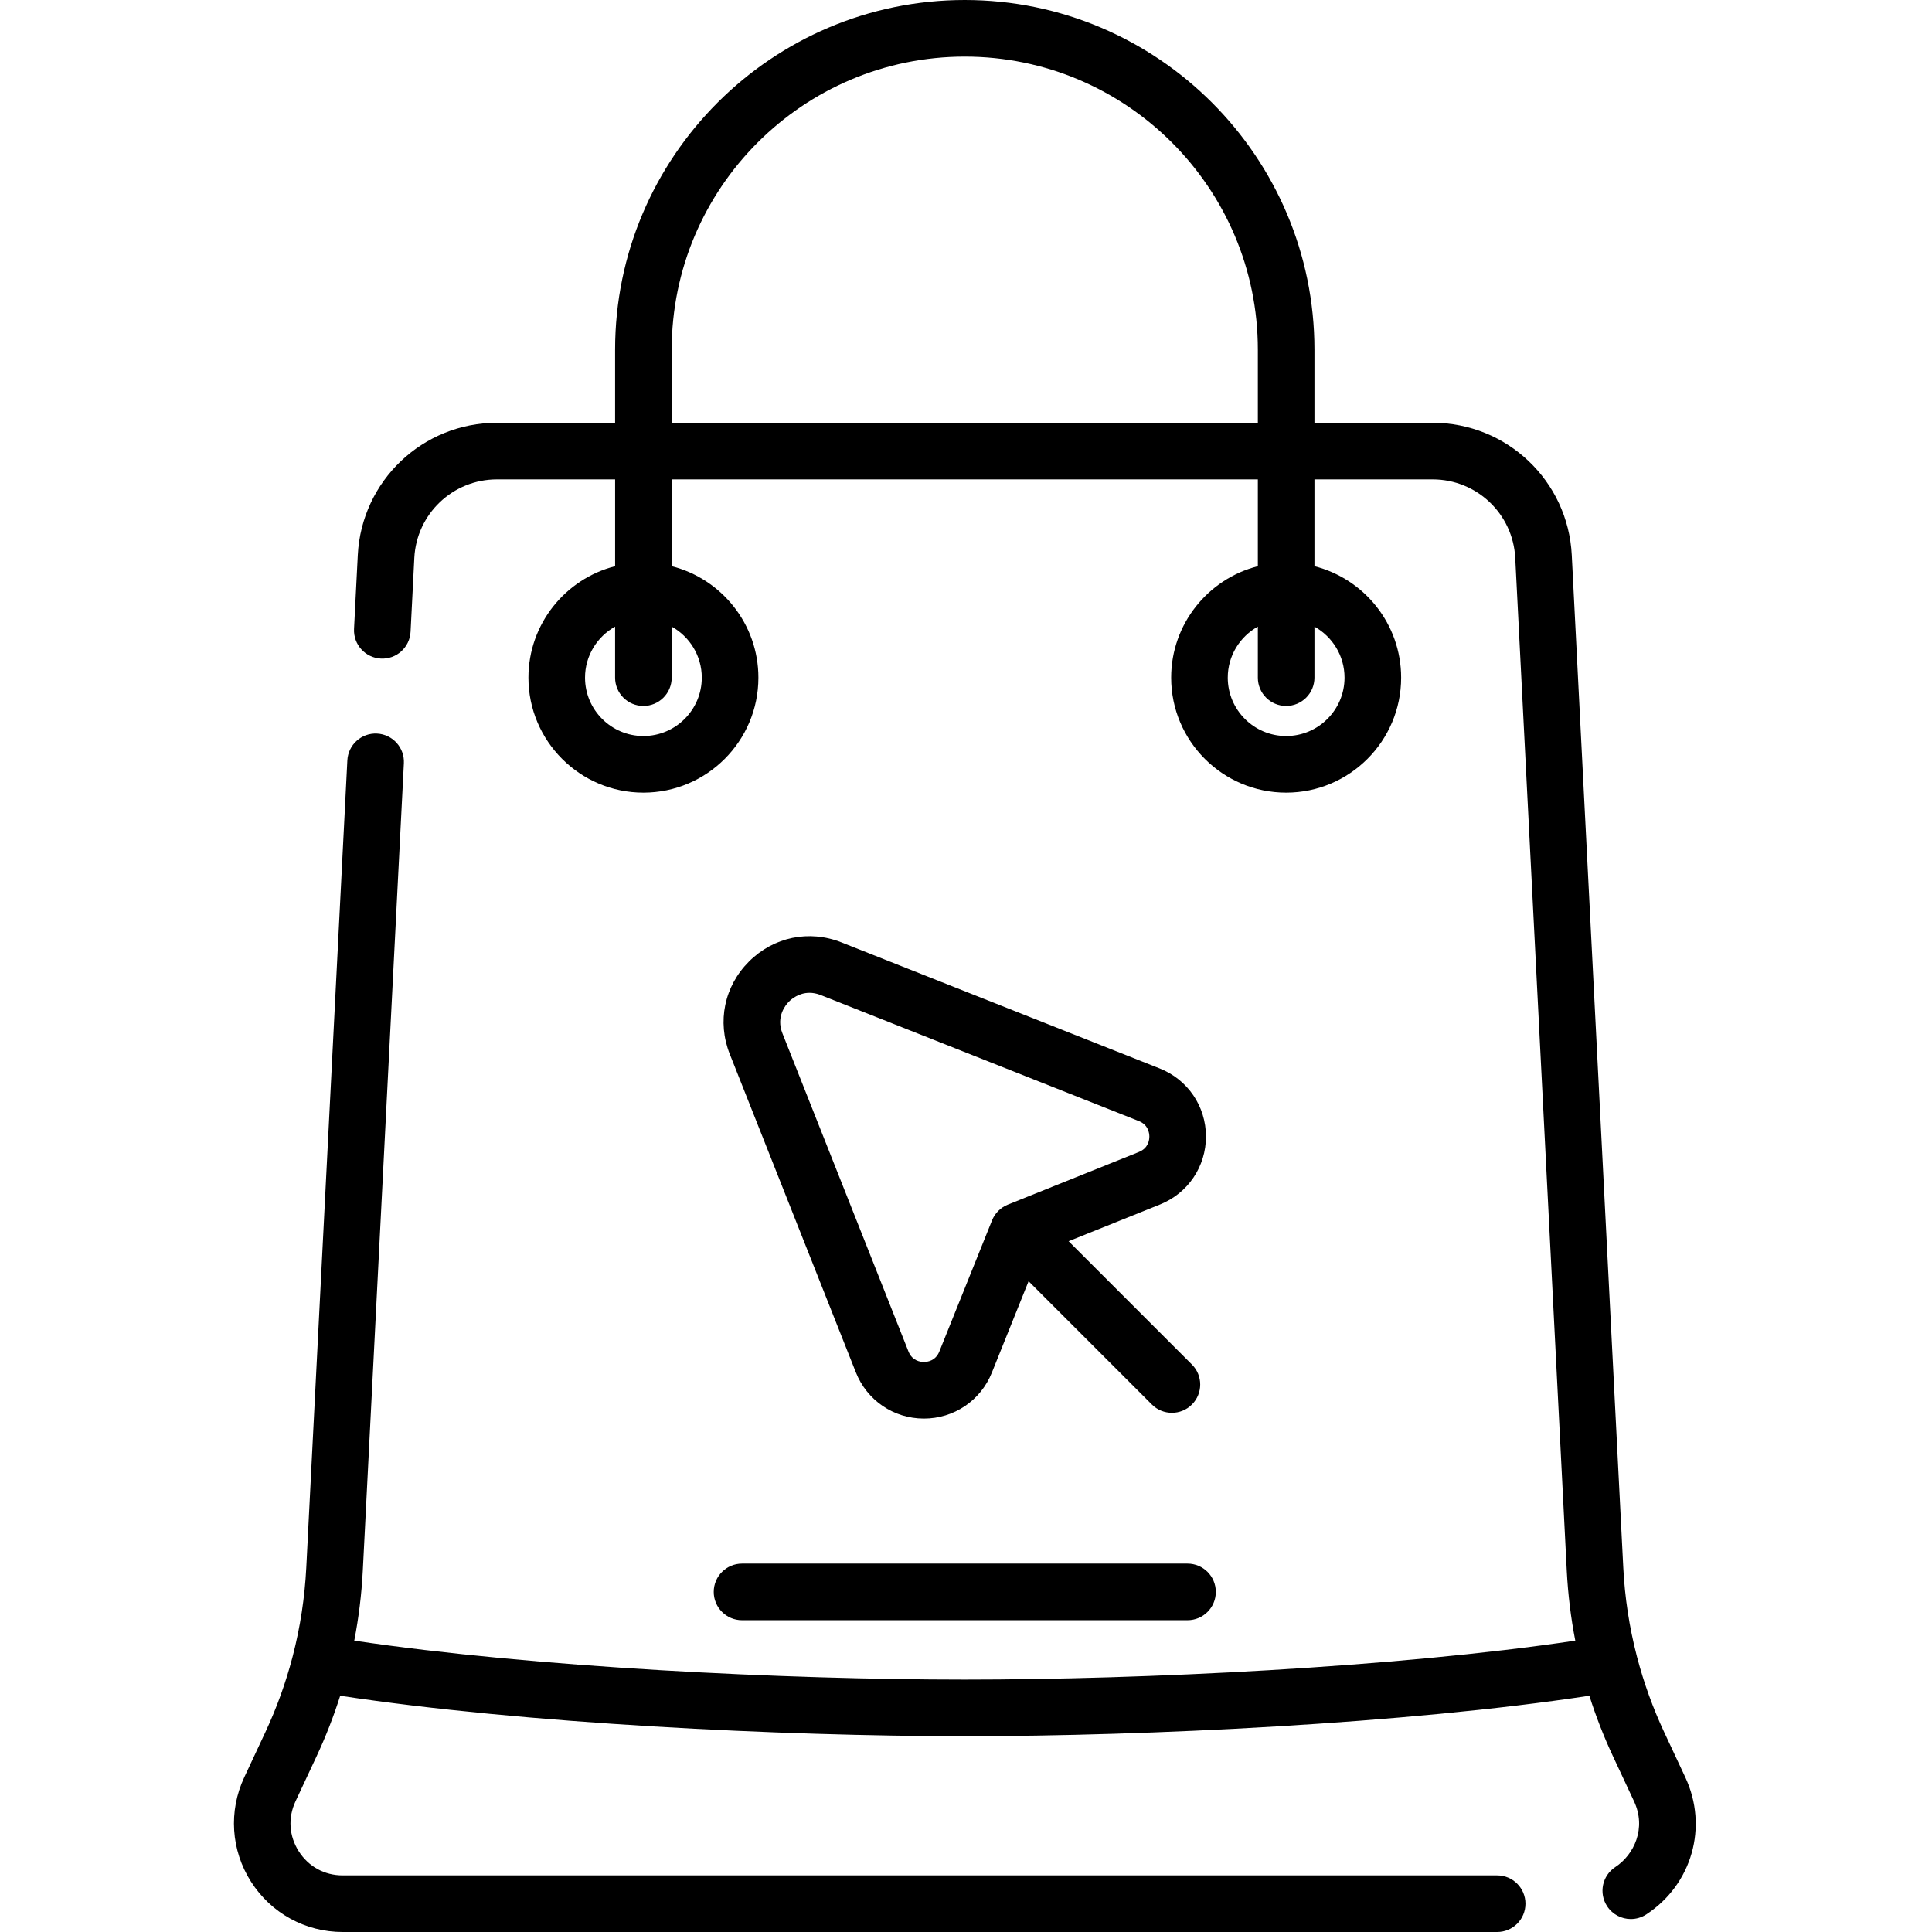 <svg height="512pt" viewBox="-62 0 512 512" width="512pt" xmlns="http://www.w3.org/2000/svg"><path d="m127.148 421.871c0 4.145 3.359 7.5 7.5 7.5h118.055c4.145 0 7.5-3.355 7.5-7.5 0-4.145-3.355-7.5-7.5-7.5h-118.055c-4.141 0-7.5 3.355-7.5 7.5zm257.477 49.145-5.582-11.938c-3.004-6.426-5.395-13.055-7.176-19.84-.035-.152-.074-.301-.117-.453-1.961-7.586-3.156-15.367-3.559-23.289l-13.656-268.414c-1-19.648-17.195-35.039-36.867-35.039h-31.324v-19.375c0-51.098-41.57-92.668-92.668-92.668-51.094 0-92.668 41.57-92.668 92.668v19.375h-31.32c-19.676 0-35.867 15.391-36.867 35.039l-.996 19.574c-.211 4.137 2.973 7.66 7.109 7.871 4.137.223 7.66-2.973 7.871-7.109l.996-19.574c.594-11.664 10.207-20.801 21.887-20.801h31.324v23.004c-13.188 3.352-22.973 15.32-22.973 29.539 0 16.801 13.668 30.469 30.473 30.469 16.801 0 30.473-13.668 30.473-30.469 0-14.219-9.785-26.188-22.973-29.539v-23.004h155.332v23.004c-13.188 3.352-22.973 15.32-22.973 29.539 0 16.801 13.672 30.469 30.473 30.469 16.805 0 30.473-13.668 30.473-30.469 0-14.219-9.785-26.188-22.973-29.539v-23.004h31.324c11.68 0 21.293 9.137 21.887 20.801l13.656 268.418c.32 6.258 1.078 12.438 2.258 18.523-47.773 7.117-114.621 10.324-161.793 10.324-47.168 0-114.016-3.207-161.789-10.324 1.18-6.086 1.938-12.266 2.258-18.523l10.887-213.988c.211-4.137-2.973-7.66-7.109-7.871-4.133-.219-7.66 2.973-7.871 7.109l-10.887 213.984c-.406 7.926-1.602 15.707-3.562 23.301-.043.141-.078.285-.113.434-1.781 6.785-4.172 13.418-7.18 19.848l-5.582 11.938c-4.191 8.965-3.52 19.305 1.793 27.652 5.312 8.348 14.391 13.332 24.289 13.332h305.953c4.145 0 7.5-3.355 7.5-7.5s-3.355-7.5-7.5-7.5h-305.953c-4.812 0-9.051-2.328-11.637-6.387-2.582-4.059-2.895-8.887-.855-13.242l5.582-11.938c2.445-5.238 4.527-10.59 6.258-16.043 48.68 7.391 117.305 10.719 165.52 10.719 48.215 0 116.84-3.328 165.52-10.719 1.73 5.453 3.812 10.805 6.258 16.043l5.582 11.938c3.328 7.117.023 14.152-4.965 17.422-3.465 2.27-4.438 6.918-2.164 10.383 1.438 2.195 3.836 3.391 6.277 3.391 1.41 0 2.836-.395 4.105-1.227 12.117-7.938 16.465-23.215 10.336-36.324zm-260.645-291.43c0 8.527-6.941 15.469-15.473 15.469-8.527 0-15.469-6.938-15.469-15.469 0-5.812 3.223-10.879 7.969-13.523v13.523c0 4.141 3.359 7.5 7.5 7.5 4.145 0 7.5-3.359 7.5-7.5v-13.523c4.75 2.645 7.973 7.711 7.973 13.523zm-7.973-67.543v-19.375c0-42.828 34.844-77.668 77.668-77.668 42.828 0 77.668 34.84 77.668 77.668v19.375zm178.309 67.543c0 8.527-6.941 15.469-15.473 15.469s-15.473-6.938-15.473-15.469c0-5.812 3.223-10.879 7.973-13.523v13.523c0 4.141 3.355 7.5 7.5 7.5 4.141 0 7.5-3.359 7.5-7.5v-13.523c4.746 2.645 7.973 7.711 7.973 13.523zm-36.723 121.559c-.02-7.988-4.832-15.051-12.258-17.992l-84.328-33.406c-8.594-3.402-17.992-1.457-24.527 5.078-6.539 6.539-8.484 15.938-5.078 24.527l33.406 84.328c2.941 7.43 10.004 12.238 17.988 12.258h.051c7.969 0 15.031-4.773 18.004-12.168l9.734-24.23 32.676 32.676c1.465 1.465 3.387 2.195 5.305 2.195 1.918 0 3.84-.73 5.305-2.195 2.93-2.93 2.93-7.676 0-10.605l-32.676-32.676 24.23-9.738c7.41-2.977 12.188-10.062 12.168-18.051zm-17.762 4.133-34.754 13.965c-.918.367-1.777.918-2.52 1.66-.742.746-1.297 1.609-1.664 2.527l-13.961 34.746c-1 2.488-3.184 2.762-4.086 2.762h-.012c-.898 0-3.09-.277-4.082-2.781l-33.406-84.328c-1.754-4.426.887-7.547 1.738-8.395.645-.648 2.602-2.328 5.449-2.328.898 0 1.887.168 2.949.586l84.328 33.406c2.504.992 2.777 3.188 2.781 4.082.004.898-.262 3.094-2.762 4.098zm0 0"/></svg>